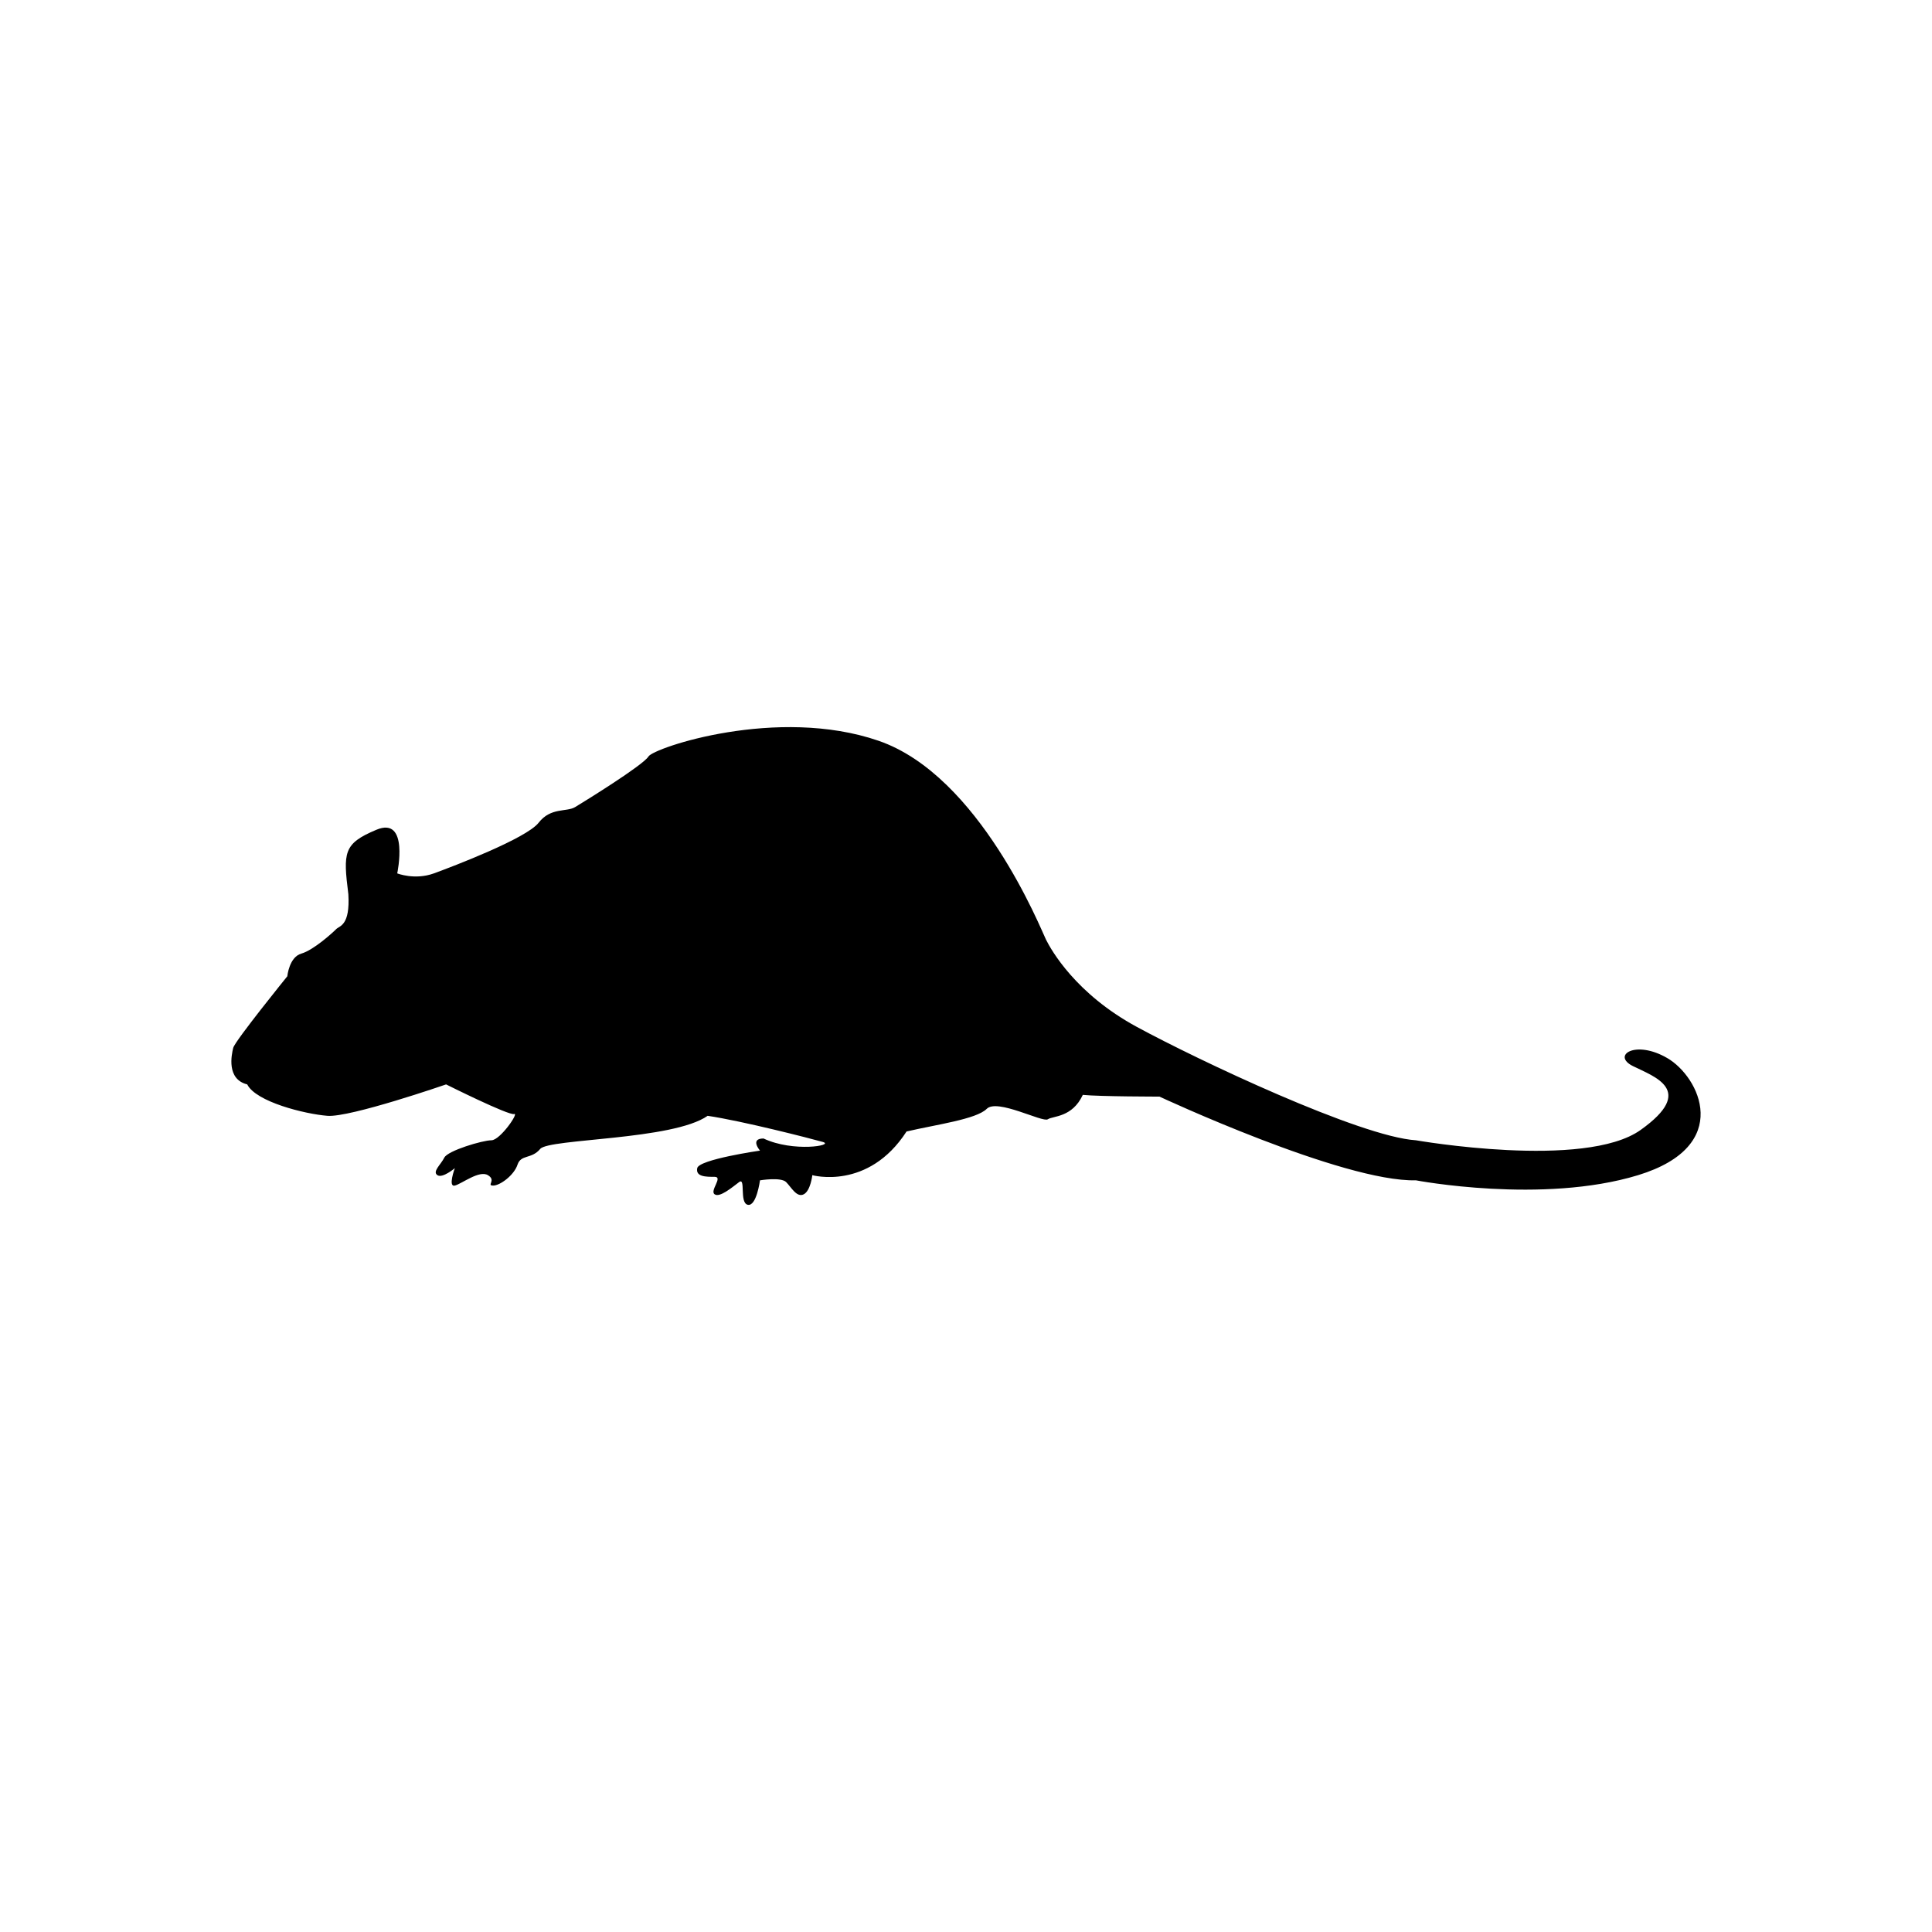 <?xml version="1.0" encoding="UTF-8"?>
<svg xmlns="http://www.w3.org/2000/svg" xmlns:xlink="http://www.w3.org/1999/xlink" width="16" height="16"
  viewBox="0 0 2112 2112">
  <path fill-rule="evenodd" fill="rgb(0%, 0%, 0%)" fill-opacity="1"
    d="M 1547.852 1290.293 C 1467.719 1292.242 1267.5 1198.77 1267.5 1198.77 C 1267.5 1198.762 1202.641 1198.77 1183.68 1196.895 C 1172.172 1221.719 1151.18 1219.777 1145.43 1223.562 C 1139.789 1227.379 1090.129 1200.68 1078.691 1212.125 C 1067.289 1223.559 1023.461 1229.328 991.008 1236.91 C 949.078 1301.773 887.996 1284.66 887.996 1284.66 C 887.996 1284.652 886.125 1301.777 878.574 1305.598 C 870.922 1309.414 865.078 1297.961 859.406 1292.25 C 853.746 1286.473 830.793 1290.305 830.793 1290.305 C 830.793 1290.293 827.027 1318.953 817.492 1317.043 C 807.945 1315.121 815.512 1286.484 807.945 1292.25 C 800.324 1297.953 786.898 1309.418 781.258 1305.598 C 775.496 1301.773 790.789 1286.484 781.258 1286.484 C 771.727 1286.473 760.285 1286.484 762.195 1276.984 C 764.051 1267.414 830.793 1257.816 830.793 1257.816 C 830.793 1257.812 819.387 1244.57 834.684 1244.57 C 867.066 1259.824 912.758 1252.156 899.512 1248.355 C 886.125 1244.566 811.73 1225.438 773.586 1219.777 C 735.461 1246.508 600.172 1244.57 590.57 1255.941 C 581.023 1267.414 569.594 1261.707 565.738 1273.148 C 562.031 1284.652 546.676 1296.035 539.113 1296.035 C 531.453 1296.023 542.898 1290.305 533.363 1284.66 C 523.902 1278.895 504.75 1294.16 497.199 1296.035 C 489.469 1297.953 497.199 1276.984 497.199 1276.984 C 497.199 1276.984 483.777 1288.395 478.137 1284.66 C 472.371 1280.766 481.902 1273.148 485.688 1265.512 C 489.469 1257.812 527.668 1246.516 537.203 1246.516 C 546.684 1246.508 567.727 1215.973 562.031 1217.812 C 556.281 1219.77 487.664 1185.438 487.664 1185.438 C 487.672 1185.43 382.805 1221.723 357.977 1219.777 C 333.145 1217.809 279.789 1204.5 270.262 1185.438 C 247.344 1179.742 253.086 1153.039 254.961 1145.418 C 256.945 1137.793 314.082 1067.23 314.082 1067.23 C 314.082 1067.23 316.062 1046.23 329.434 1042.43 C 342.746 1038.641 363.719 1019.578 367.504 1015.691 C 371.289 1011.93 382.805 1011.941 380.816 977.629 C 375.129 931.859 375.129 922.281 411.395 907.109 C 447.633 891.809 434.242 954.75 434.242 954.75 C 434.242 954.75 453.309 962.371 474.352 954.75 C 495.219 947.109 575.344 916.602 588.77 899.43 C 602.082 882.281 619.238 887.961 628.695 882.281 C 638.23 876.551 703.074 836.512 708.824 827.02 C 714.52 817.41 849.871 771.68 960.484 809.809 C 1071.051 847.949 1137.789 1015.691 1143.449 1027.172 C 1149.199 1038.641 1175.93 1086.32 1242.672 1122.535 C 1309.488 1158.805 1486.781 1242.629 1547.84 1246.516 C 1547.852 1246.508 1732.52 1278.824 1793.57 1235.164 C 1854.672 1191.594 1808.148 1176.965 1784.93 1165.352 C 1761.66 1153.719 1787.75 1136.324 1822.641 1156.684 C 1857.621 1176.961 1895.391 1252.637 1790.699 1284.66 C 1686 1316.598 1547.84 1290.305 1547.852 1290.293 " />
</svg>